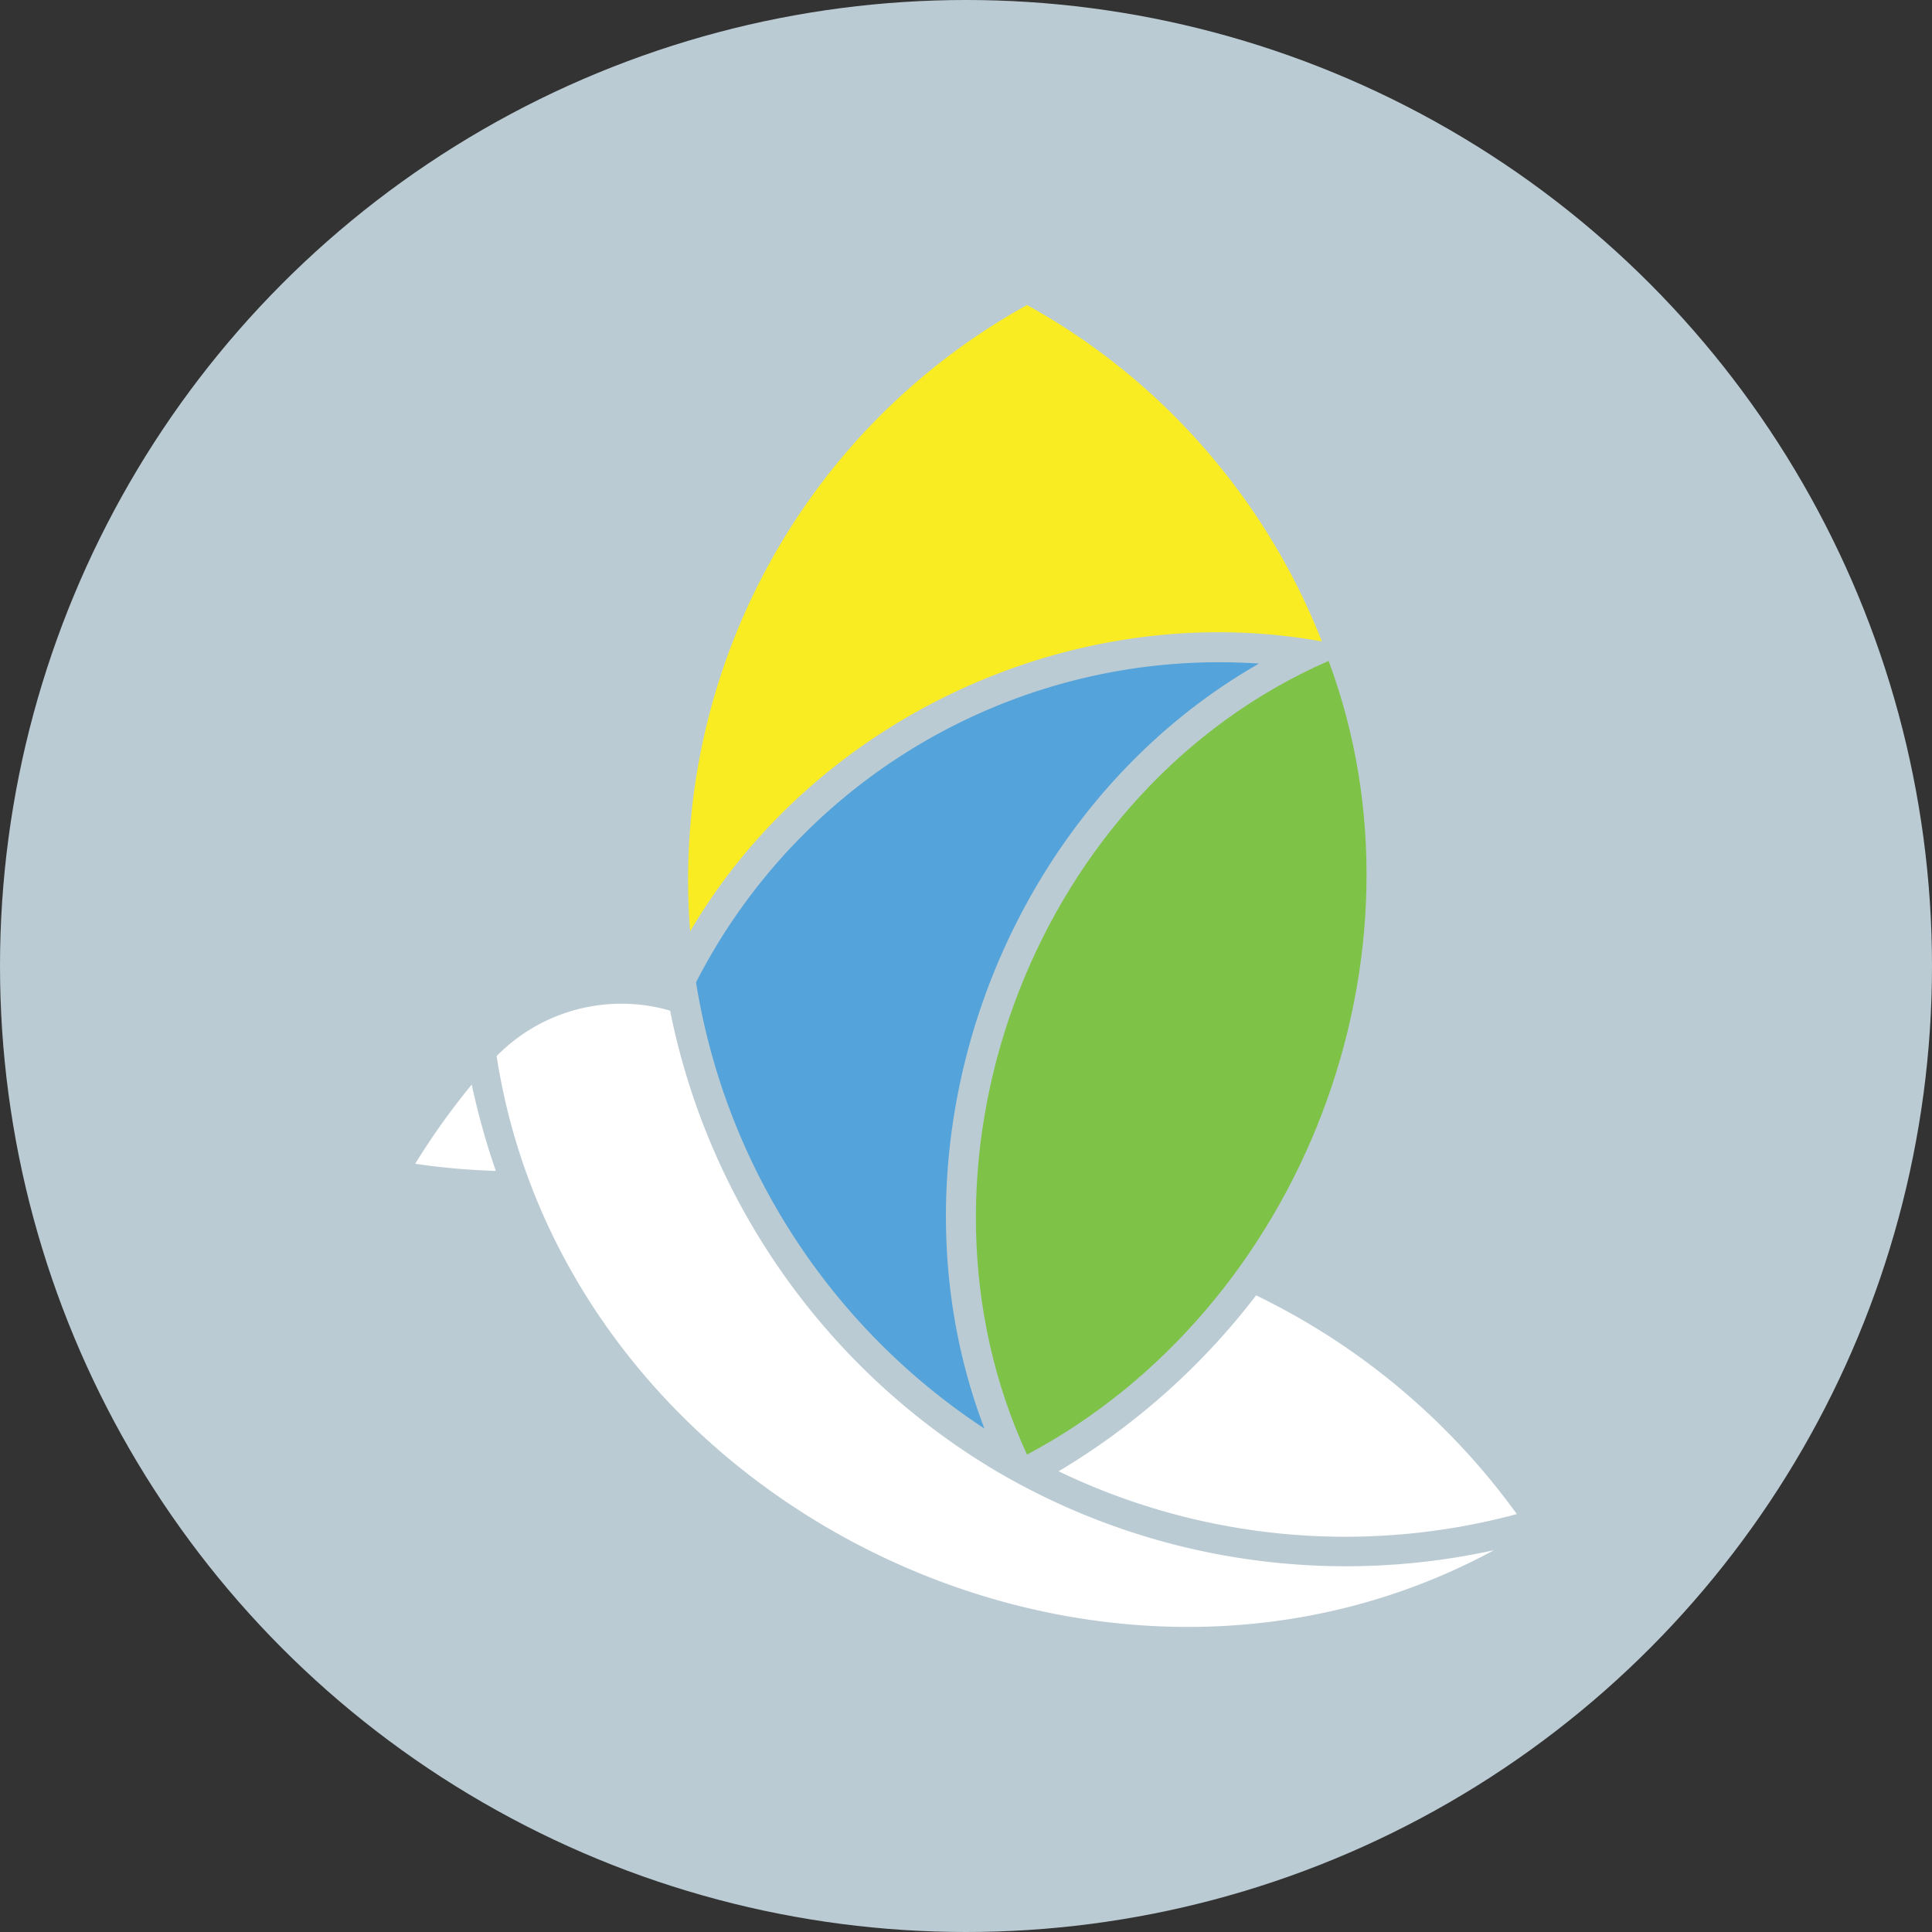 <svg xmlns="http://www.w3.org/2000/svg" viewBox="0 0 190 190"><rect x="0" y="0" width="190" height="190" fill="#333333" stroke="none"/><defs><style>.cls-1{fill:#bbcbd3;}.cls-2{fill:#f9ec23;}.cls-3{fill:#fff;}.cls-4{fill:#7ec247;}.cls-5{fill:#54a3da;}</style></defs><title>Asset 10</title><g id="Layer_2" data-name="Layer 2"><g id="Layer_1-2" data-name="Layer 1"><circle class="cls-1" cx="95" cy="95" r="95"/><path class="cls-2" d="M130,63.08A64.72,64.72,0,0,0,119.23,45h0A64.57,64.57,0,0,0,101,30,64.61,64.61,0,0,0,67.87,91.6C80,70.93,104.65,59.25,128.36,62.81,128.86,62.88,130,63.08,130,63.08Z"/><path class="cls-3" d="M104.76,145a64.94,64.94,0,0,0,44.41,3.9,68.37,68.37,0,0,0-25.64-21.51,68.79,68.79,0,0,1-19.42,17.3Z"/><path class="cls-4" d="M129.24,65.64C101.2,78.86,88,114.88,101,143.05h0C128.18,128.58,141.4,93.8,130.66,65Z"/><path class="cls-3" d="M40.83,114.45a67.89,67.89,0,0,0,7.93.7,73.15,73.15,0,0,1-2.37-8.49A70.69,70.69,0,0,0,40.83,114.45Z"/><path class="cls-3" d="M98,144.69A68.24,68.24,0,0,1,65.9,99.39a17.19,17.19,0,0,0-17.06,4.47c6.8,44,58.94,69.8,98.08,48.59A67.85,67.85,0,0,1,98,144.69Z"/><path class="cls-5" d="M68.69,98a64.79,64.79,0,0,0,28.12,42.49c-10.46-27.45,1.48-60.63,27-75.23A57.76,57.76,0,0,0,68.45,96.61C68.53,97.08,68.6,97.55,68.69,98Z"/></g></g></svg>
